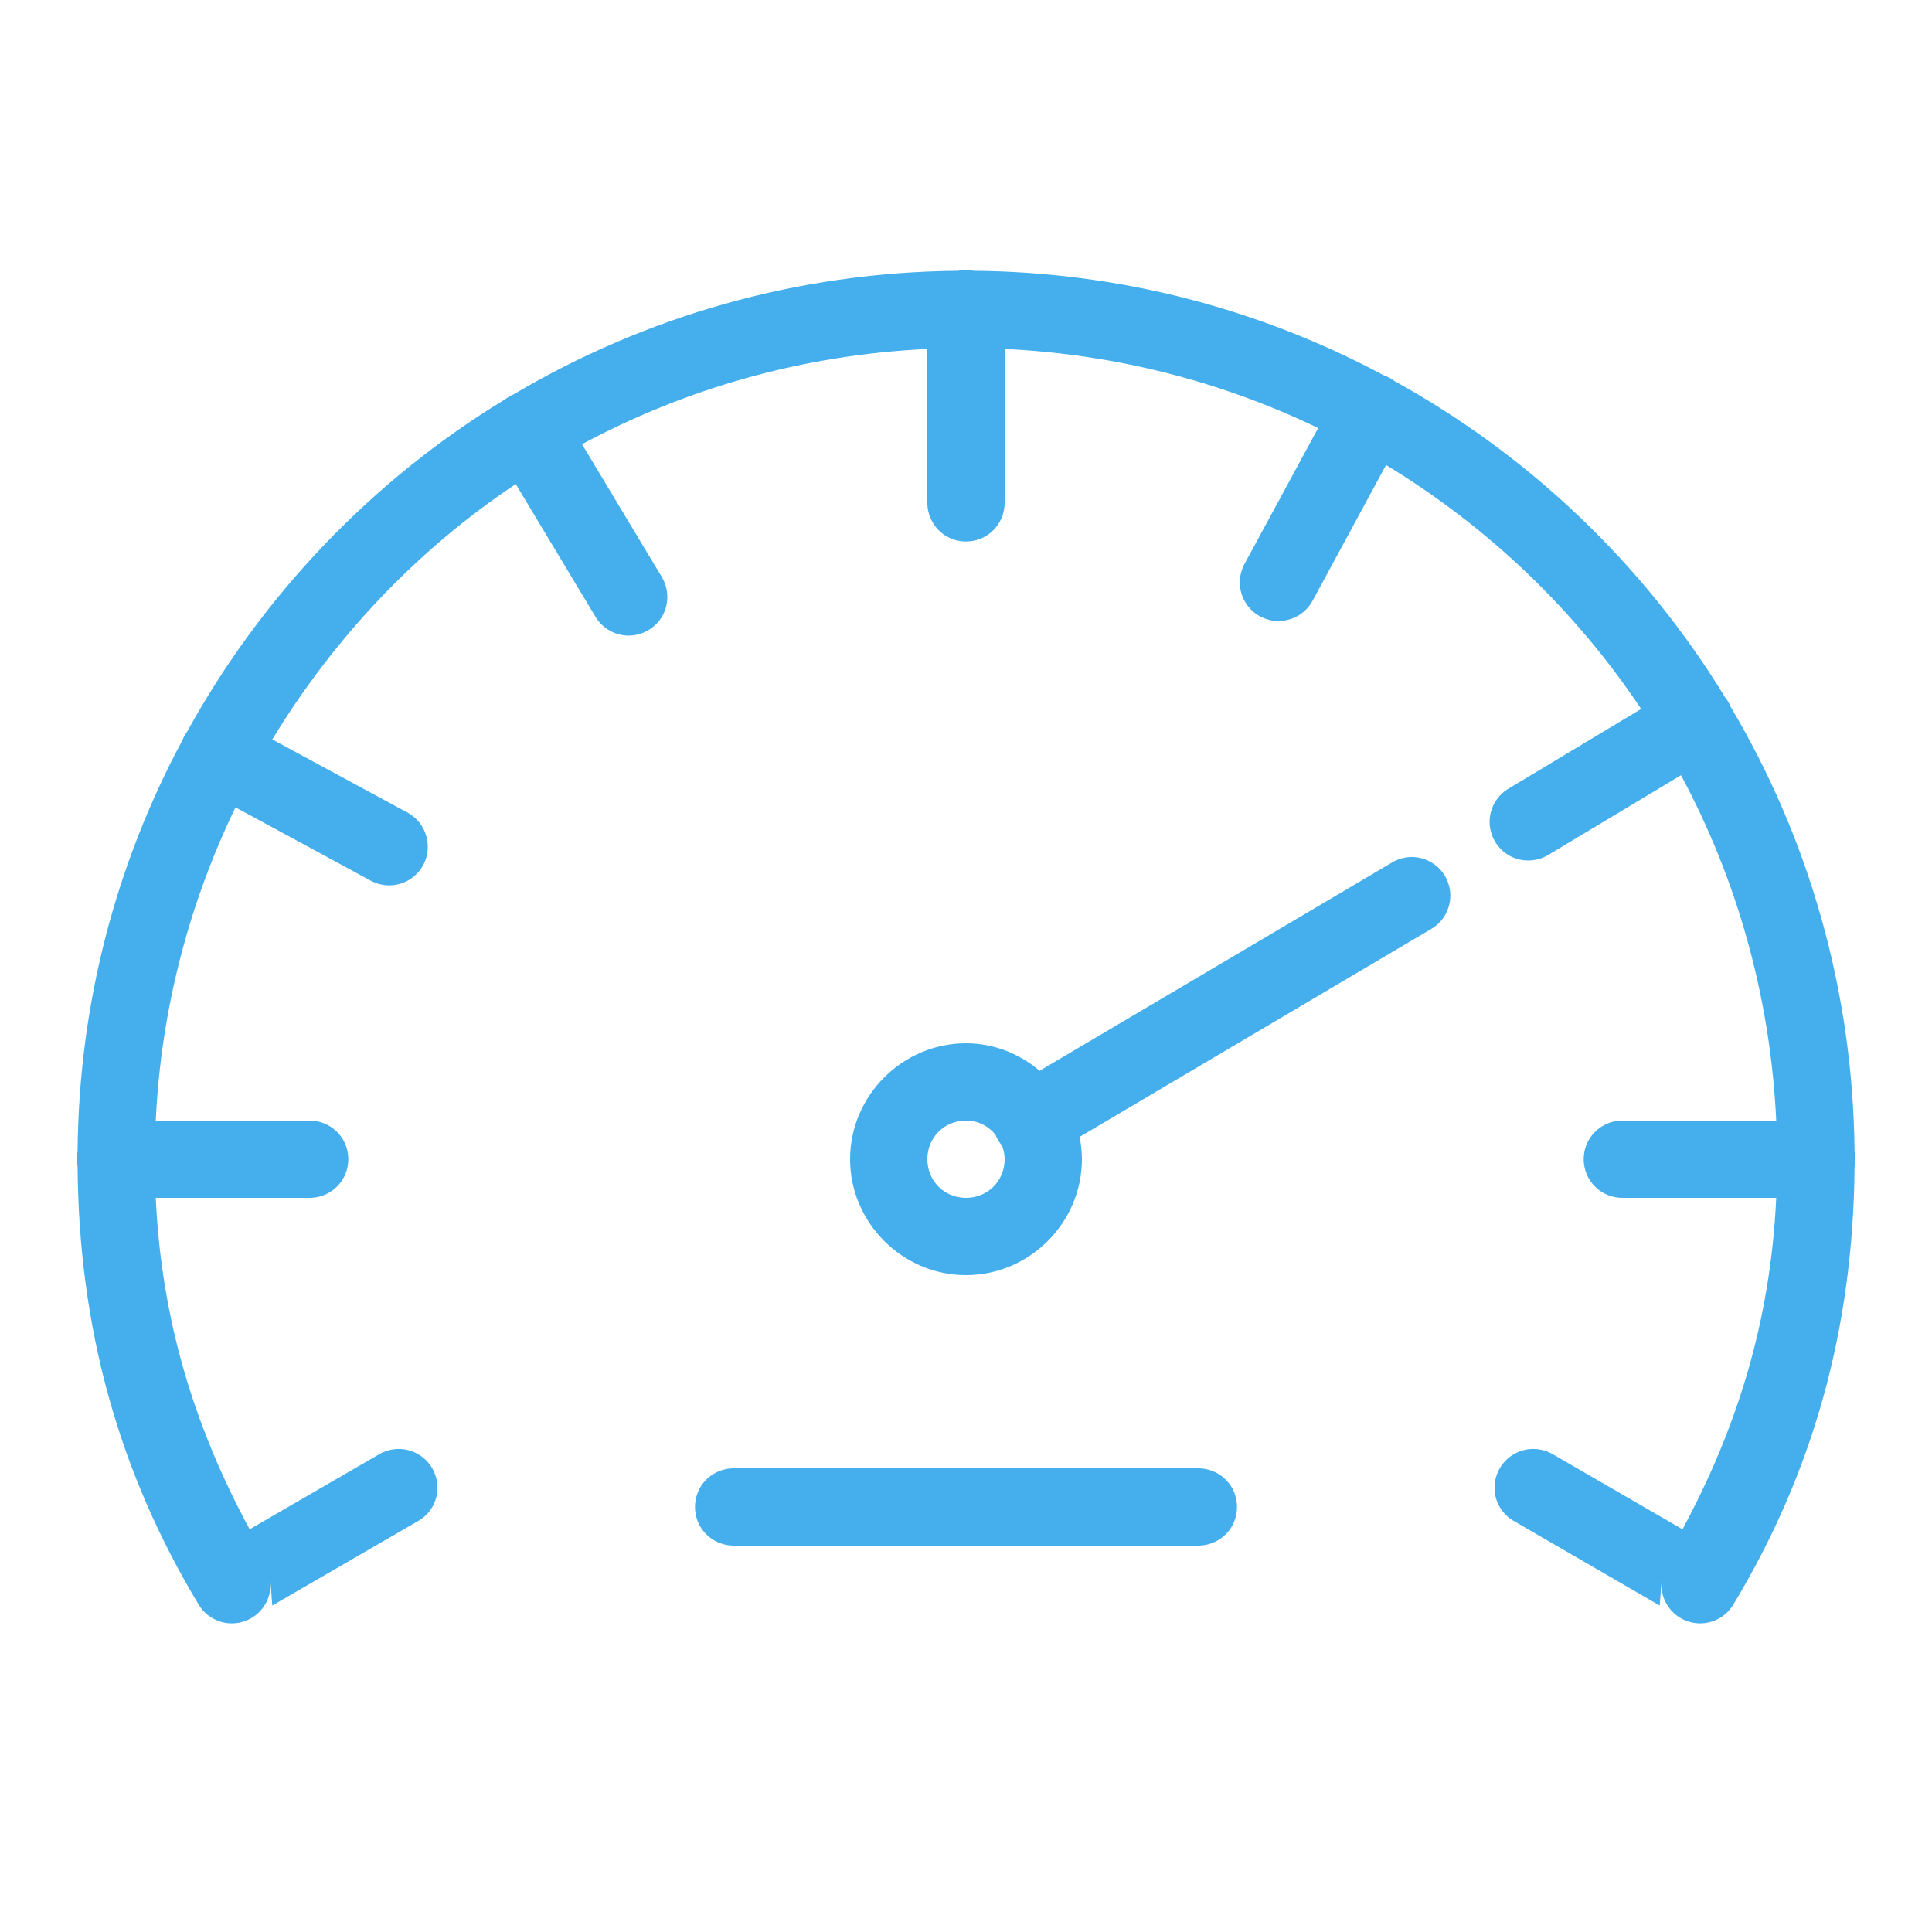 <?xml version="1.0" encoding="UTF-8"?>
<svg xmlns="http://www.w3.org/2000/svg" xmlns:xlink="http://www.w3.org/1999/xlink" viewBox="0 0 100 100" width="100px" height="100px">
<g id="surface26844594">
<path style=" stroke:none;fill-rule:nonzero;fill:rgb(26.667%,68.627%,92.549%);fill-opacity:1;" d="M 49.969 13.969 C 49.844 13.977 49.727 13.984 49.602 14.016 C 41.211 14.086 33.352 16.406 26.594 20.406 C 26.43 20.477 26.273 20.57 26.125 20.68 C 19.258 24.859 13.578 30.805 9.688 37.867 C 9.586 38.008 9.5 38.156 9.438 38.32 C 6.031 44.672 4.078 51.914 4.016 59.594 C 3.961 59.859 3.961 60.125 4.016 60.383 C 4.078 68.836 6.188 76.258 10.289 83.062 C 10.766 83.852 11.727 84.211 12.609 83.93 C 13.492 83.648 14.07 82.797 14 81.875 L 14.094 83.102 L 21.602 78.75 C 22.242 78.406 22.641 77.742 22.641 77.016 C 22.648 76.289 22.258 75.617 21.625 75.258 C 20.992 74.898 20.219 74.914 19.594 75.289 L 12.922 79.156 C 10.078 73.891 8.359 68.367 8.062 62 L 16 62 C 16.719 62.008 17.391 61.633 17.758 61.008 C 18.117 60.383 18.117 59.617 17.758 58.992 C 17.391 58.367 16.719 57.992 16 58 L 8.062 58 C 8.336 52.203 9.805 46.734 12.188 41.789 C 13.312 42.398 15.109 43.367 19.148 45.562 C 19.781 45.922 20.555 45.914 21.18 45.539 C 21.797 45.164 22.172 44.477 22.141 43.758 C 22.117 43.031 21.703 42.375 21.055 42.039 C 17.016 39.852 15.227 38.883 14.094 38.273 C 17.297 33 21.578 28.469 26.695 25.055 L 30.812 31.906 C 31.172 32.523 31.844 32.906 32.562 32.898 C 33.289 32.883 33.945 32.492 34.297 31.859 C 34.641 31.227 34.617 30.453 34.242 29.844 L 30.125 22.992 C 35.492 20.109 41.555 18.367 48 18.062 L 48 26 C 47.992 26.719 48.367 27.391 48.992 27.758 C 49.617 28.117 50.383 28.117 51.008 27.758 C 51.633 27.391 52.008 26.719 52 26 L 52 18.062 C 57.797 18.336 63.281 19.773 68.227 22.156 L 64.438 29.148 C 64.078 29.781 64.086 30.555 64.461 31.18 C 64.836 31.797 65.523 32.172 66.242 32.141 C 66.969 32.117 67.625 31.703 67.961 31.055 L 71.742 24.07 C 77.016 27.266 81.531 31.578 84.945 36.695 L 78.094 40.812 C 77.477 41.172 77.094 41.844 77.102 42.562 C 77.117 43.289 77.508 43.945 78.141 44.297 C 78.773 44.641 79.547 44.617 80.156 44.242 L 87.008 40.125 C 89.891 45.492 91.633 51.555 91.938 58 L 84 58 C 83.281 57.992 82.609 58.367 82.242 58.992 C 81.883 59.617 81.883 60.383 82.242 61.008 C 82.609 61.633 83.281 62.008 84 62 L 91.938 62 C 91.641 68.367 89.922 73.891 87.086 79.156 L 80.406 75.289 C 79.781 74.914 79.008 74.898 78.375 75.258 C 77.742 75.617 77.352 76.289 77.359 77.016 C 77.359 77.742 77.758 78.406 78.398 78.75 L 85.906 83.102 L 86 81.875 C 85.93 82.797 86.508 83.648 87.391 83.93 C 88.273 84.211 89.234 83.852 89.711 83.062 C 93.812 76.266 95.922 68.844 95.992 60.406 C 96.039 60.141 96.039 59.867 95.992 59.609 C 95.914 51.203 93.586 43.328 89.57 36.57 C 89.516 36.422 89.438 36.289 89.344 36.156 C 89.336 36.156 89.336 36.156 89.336 36.156 C 89.336 36.148 89.328 36.148 89.32 36.141 C 85.148 29.281 79.219 23.609 72.172 19.719 C 72 19.586 71.812 19.492 71.617 19.422 C 65.273 16.031 58.055 14.078 50.383 14.016 C 50.25 13.984 50.109 13.969 49.969 13.969 Z M 73.117 44.359 C 72.734 44.352 72.359 44.453 72.031 44.656 L 53.812 55.422 C 52.773 54.547 51.453 54 50 54 C 46.711 54 44 56.711 44 60 C 44 63.289 46.711 66 50 66 C 53.289 66 56 63.289 56 60 C 56 59.609 55.953 59.219 55.883 58.844 L 74.062 48.094 C 74.844 47.648 75.227 46.734 75.008 45.867 C 74.789 45 74.016 44.383 73.117 44.359 Z M 50 58 C 50.633 58 51.164 58.289 51.523 58.727 C 51.602 58.938 51.719 59.125 51.867 59.297 C 51.945 59.516 52 59.75 52 60 C 52 61.125 51.125 62 50 62 C 48.875 62 48 61.125 48 60 C 48 58.875 48.875 58 50 58 Z M 38 76 C 37.281 75.992 36.609 76.367 36.242 76.992 C 35.883 77.617 35.883 78.383 36.242 79.008 C 36.609 79.633 37.281 80.008 38 80 L 62 80 C 62.719 80.008 63.391 79.633 63.758 79.008 C 64.117 78.383 64.117 77.617 63.758 76.992 C 63.391 76.367 62.719 75.992 62 76 Z M 38 76 "/>
</g>
</svg>
